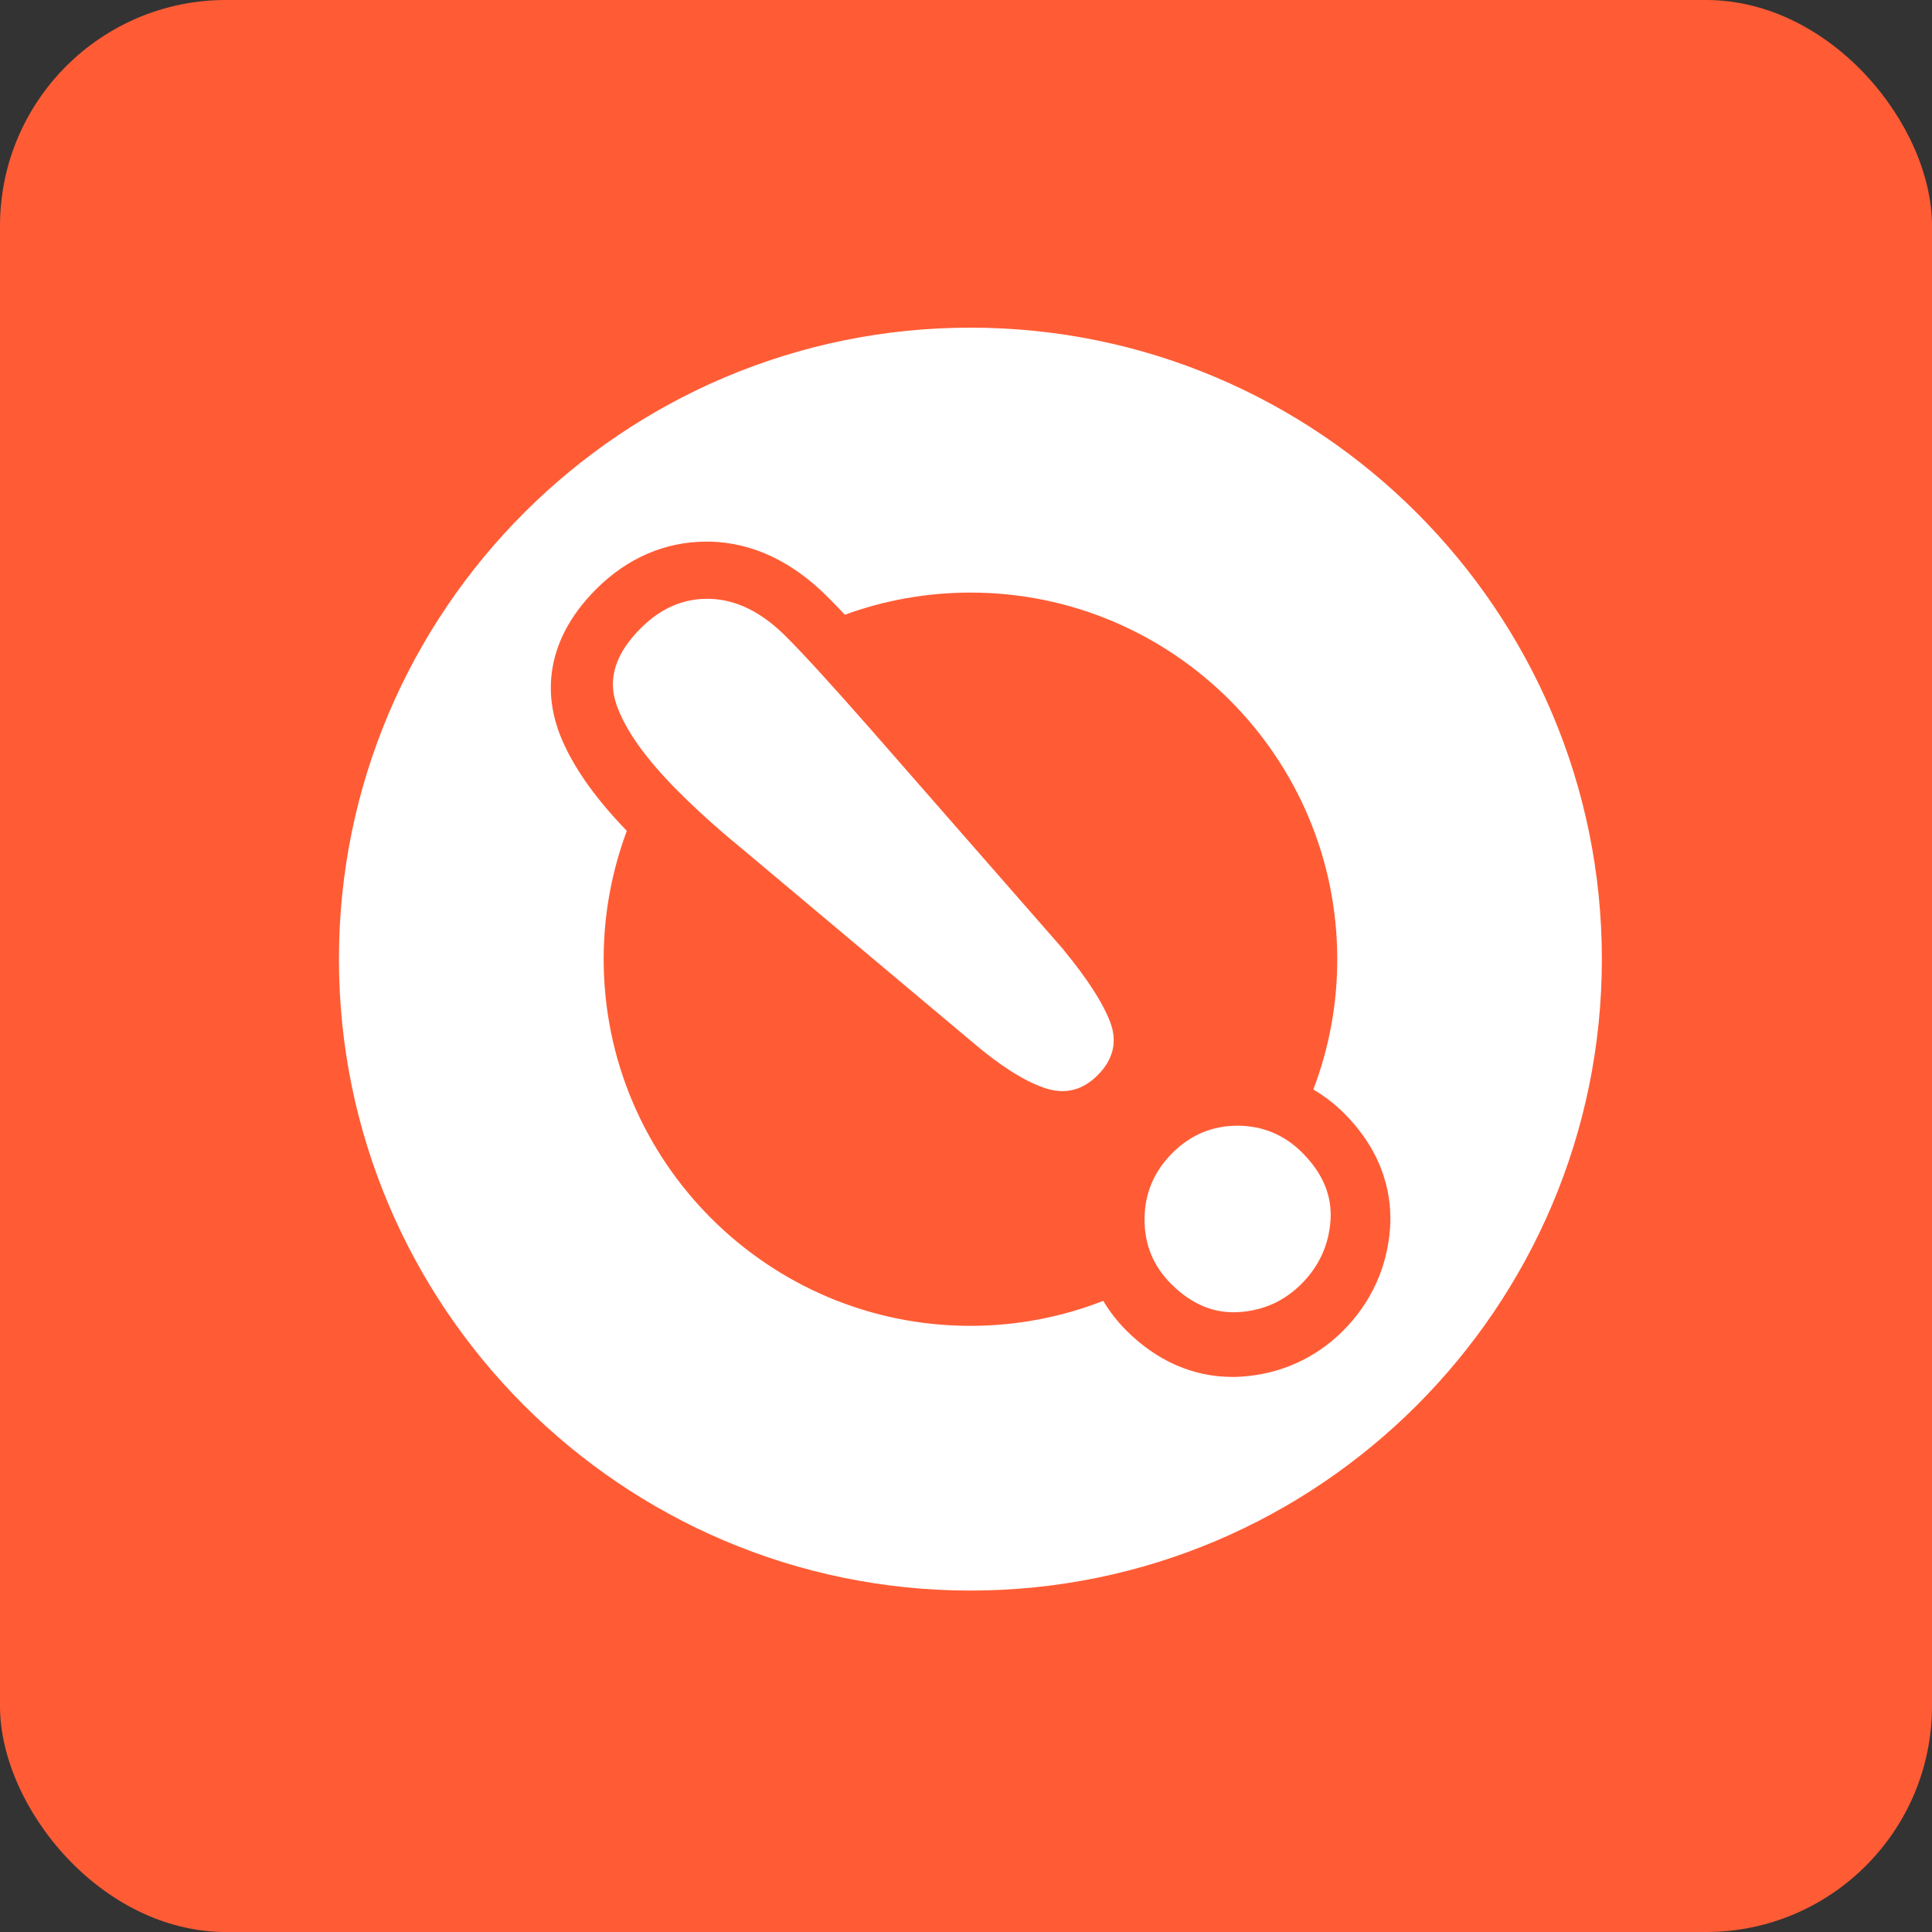 <svg width="171" height="171" viewBox="0 0 171 171" fill="none" xmlns="http://www.w3.org/2000/svg">
<rect x="0" y="0" width="171" height="171" fill="#333333" stroke="none"/>
<rect width="171" height="171" rx="20" fill="#FF5C35"/>
<path d="M85.89 29C116.71 29 141.78 54.07 141.78 84.89C141.78 115.71 116.71 140.78 85.89 140.78C55.07 140.78 30 115.71 30 84.89C30 54.07 55.07 29 85.89 29ZM49.33 64.41C50.33 67.3 52.35 70.3 55.48 73.54C54.16 77.08 53.43 80.9 53.43 84.89C53.43 102.79 67.99 117.35 85.89 117.35C90.04 117.35 94 116.56 97.65 115.14C98.21 116.08 98.89 116.96 99.7 117.77C102.38 120.45 105.61 121.87 109.05 121.87C109.3 121.87 109.55 121.87 109.8 121.85C113.28 121.64 116.42 120.24 118.88 117.78C121.34 115.32 122.78 112.18 123.03 108.73C123.22 106.12 122.66 102.23 118.96 98.53C118.13 97.7 117.21 97 116.24 96.43C117.61 92.85 118.36 88.96 118.36 84.91C118.36 67.01 103.8 52.45 85.9 52.45C82 52.45 78.25 53.14 74.78 54.41C74.21 53.81 73.7 53.28 73.25 52.83C70.13 49.71 66.67 48.07 62.96 47.94C62.81 47.94 62.65 47.94 62.5 47.94C58.88 47.94 55.52 49.39 52.77 52.14C47.82 57.09 48.5 61.96 49.35 64.43L49.33 64.41Z" fill="white"/>
<path d="M94.133 84.055L76.933 64.395C73.573 60.575 71.113 57.875 69.543 56.315C67.413 54.185 65.193 53.085 62.883 53.005C60.573 52.925 58.513 53.795 56.693 55.625C54.483 57.835 53.773 60.065 54.553 62.335C55.333 64.605 57.163 67.175 60.033 70.045C61.723 71.735 63.533 73.365 65.453 74.935L86.073 92.245C88.513 94.325 90.623 95.665 92.423 96.285C94.223 96.905 95.793 96.525 97.153 95.165C98.513 93.805 98.913 92.235 98.283 90.525C97.653 88.815 96.263 86.655 94.113 84.045L94.133 84.055ZM115.183 113.645C116.753 112.075 117.603 110.205 117.763 108.025C117.913 105.845 117.083 103.845 115.263 102.025C113.673 100.435 111.763 99.645 109.533 99.635C107.303 99.635 105.373 100.445 103.763 102.055C102.153 103.665 101.323 105.605 101.303 107.865C101.283 110.125 102.063 112.045 103.653 113.635C105.453 115.435 107.433 116.265 109.613 116.135C111.793 116.005 113.653 115.175 115.193 113.635L115.183 113.645Z" fill="white"/>
</svg>
